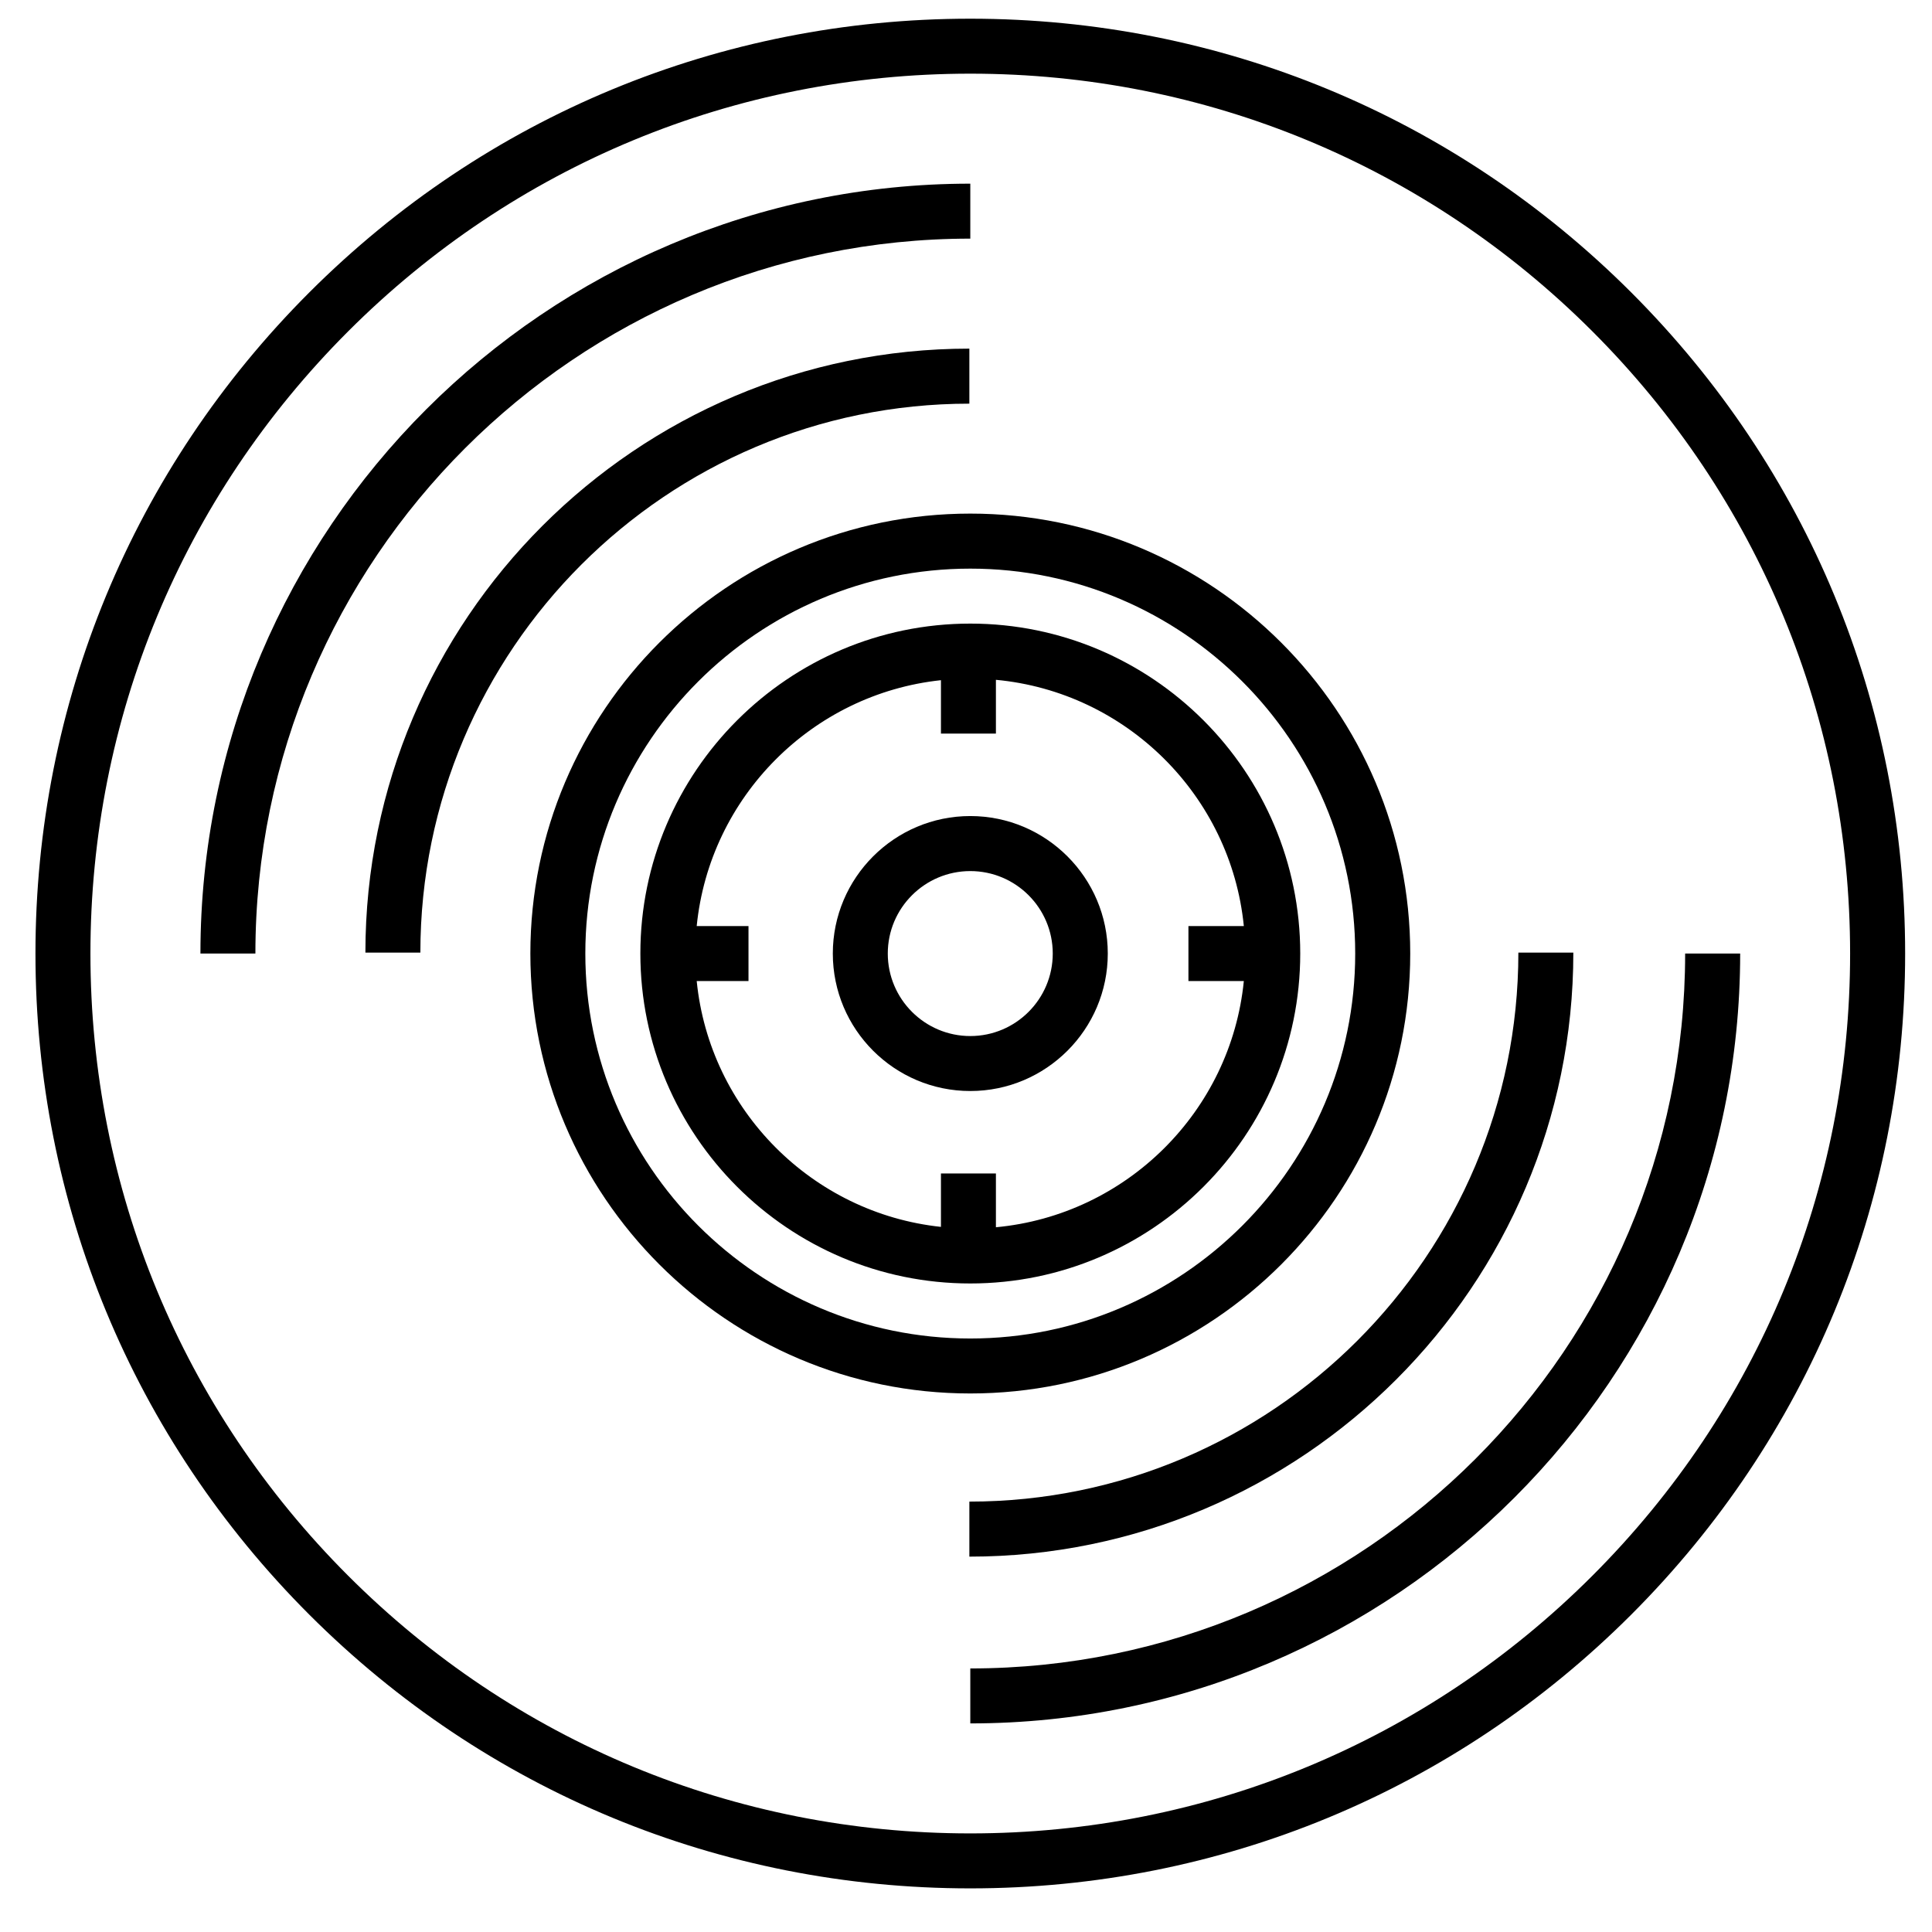 <svg width="31" height="31" viewBox="0 0 31 31" fill="none" xmlns="http://www.w3.org/2000/svg">
<path fill-rule="evenodd" clip-rule="evenodd" d="M15.569 17.506C16.785 17.506 17.775 16.517 17.775 15.3C17.775 14.084 16.785 13.094 15.569 13.094C14.352 13.094 13.363 14.084 13.363 15.3C13.363 16.517 14.352 17.506 15.569 17.506ZM15.569 13.977C16.299 13.977 16.892 14.57 16.892 15.3C16.892 16.03 16.299 16.624 15.569 16.624C14.839 16.624 14.245 16.03 14.245 15.3C14.245 14.57 14.839 13.977 15.569 13.977Z" fill="black"/>
<path fill-rule="evenodd" clip-rule="evenodd" d="M20.863 15.3C20.863 12.381 18.488 10.006 15.569 10.006C12.649 10.006 10.275 12.381 10.275 15.3C10.275 18.219 12.649 20.594 15.569 20.594C18.488 20.594 20.863 18.219 20.863 15.3ZM11.179 15.741H12.01V14.859H11.179C11.386 12.787 13.031 11.134 15.098 10.914V11.771H15.98V10.908C18.075 11.103 19.75 12.768 19.958 14.859H19.069V15.741H19.958C19.75 17.832 18.075 19.497 15.98 19.692V18.829H15.098V19.686C13.031 19.466 11.386 17.812 11.179 15.741Z" fill="black"/>
<path fill-rule="evenodd" clip-rule="evenodd" d="M22.628 15.3C22.628 11.408 19.461 8.241 15.569 8.241C11.676 8.241 8.51 11.408 8.51 15.3C8.51 19.192 11.676 22.359 15.569 22.359C19.461 22.359 22.628 19.192 22.628 15.3ZM9.392 15.3C9.392 11.894 12.163 9.124 15.569 9.124C18.974 9.124 21.745 11.894 21.745 15.3C21.745 18.706 18.974 21.477 15.569 21.477C12.163 21.477 9.392 18.706 9.392 15.3Z" fill="black"/>
<path fill-rule="evenodd" clip-rule="evenodd" d="M25.245 15.285H24.363C24.363 20.143 20.411 24.094 15.554 24.094V24.977C20.898 24.977 25.245 20.629 25.245 15.285Z" fill="black"/>
<path fill-rule="evenodd" clip-rule="evenodd" d="M15.554 5.594C10.21 5.594 5.863 9.942 5.863 15.285H6.745C6.745 10.428 10.697 6.477 15.554 6.477V5.594Z" fill="black"/>
<path fill-rule="evenodd" clip-rule="evenodd" d="M27.039 15.3C27.039 21.625 21.894 26.771 15.569 26.771V27.653C22.38 27.653 27.922 22.111 27.922 15.3H27.039Z" fill="black"/>
<path fill-rule="evenodd" clip-rule="evenodd" d="M15.569 3.829V2.947C8.757 2.947 3.216 8.489 3.216 15.3H4.098C4.098 8.975 9.244 3.829 15.569 3.829Z" fill="black"/>
<path fill-rule="evenodd" clip-rule="evenodd" d="M26.175 4.693C23.342 1.86 19.575 0.3 15.569 0.3C11.562 0.3 7.795 1.86 4.962 4.693C2.129 7.527 0.569 11.293 0.569 15.3C0.569 19.307 2.129 23.073 4.962 25.907C7.795 28.74 11.562 30.3 15.569 30.3C19.575 30.3 23.342 28.74 26.175 25.907C29.008 23.073 30.569 19.307 30.569 15.3C30.569 11.293 29.008 7.527 26.175 4.693ZM25.551 25.283C22.885 27.949 19.34 29.418 15.569 29.418C11.798 29.418 8.252 27.949 5.586 25.283C2.919 22.616 1.451 19.071 1.451 15.3C1.451 11.529 2.92 7.984 5.586 5.317C8.252 2.651 11.798 1.182 15.569 1.182C19.34 1.182 22.885 2.651 25.551 5.317C28.218 7.984 29.686 11.529 29.686 15.3C29.686 19.071 28.218 22.616 25.551 25.283Z" fill="black"/>
</svg>
